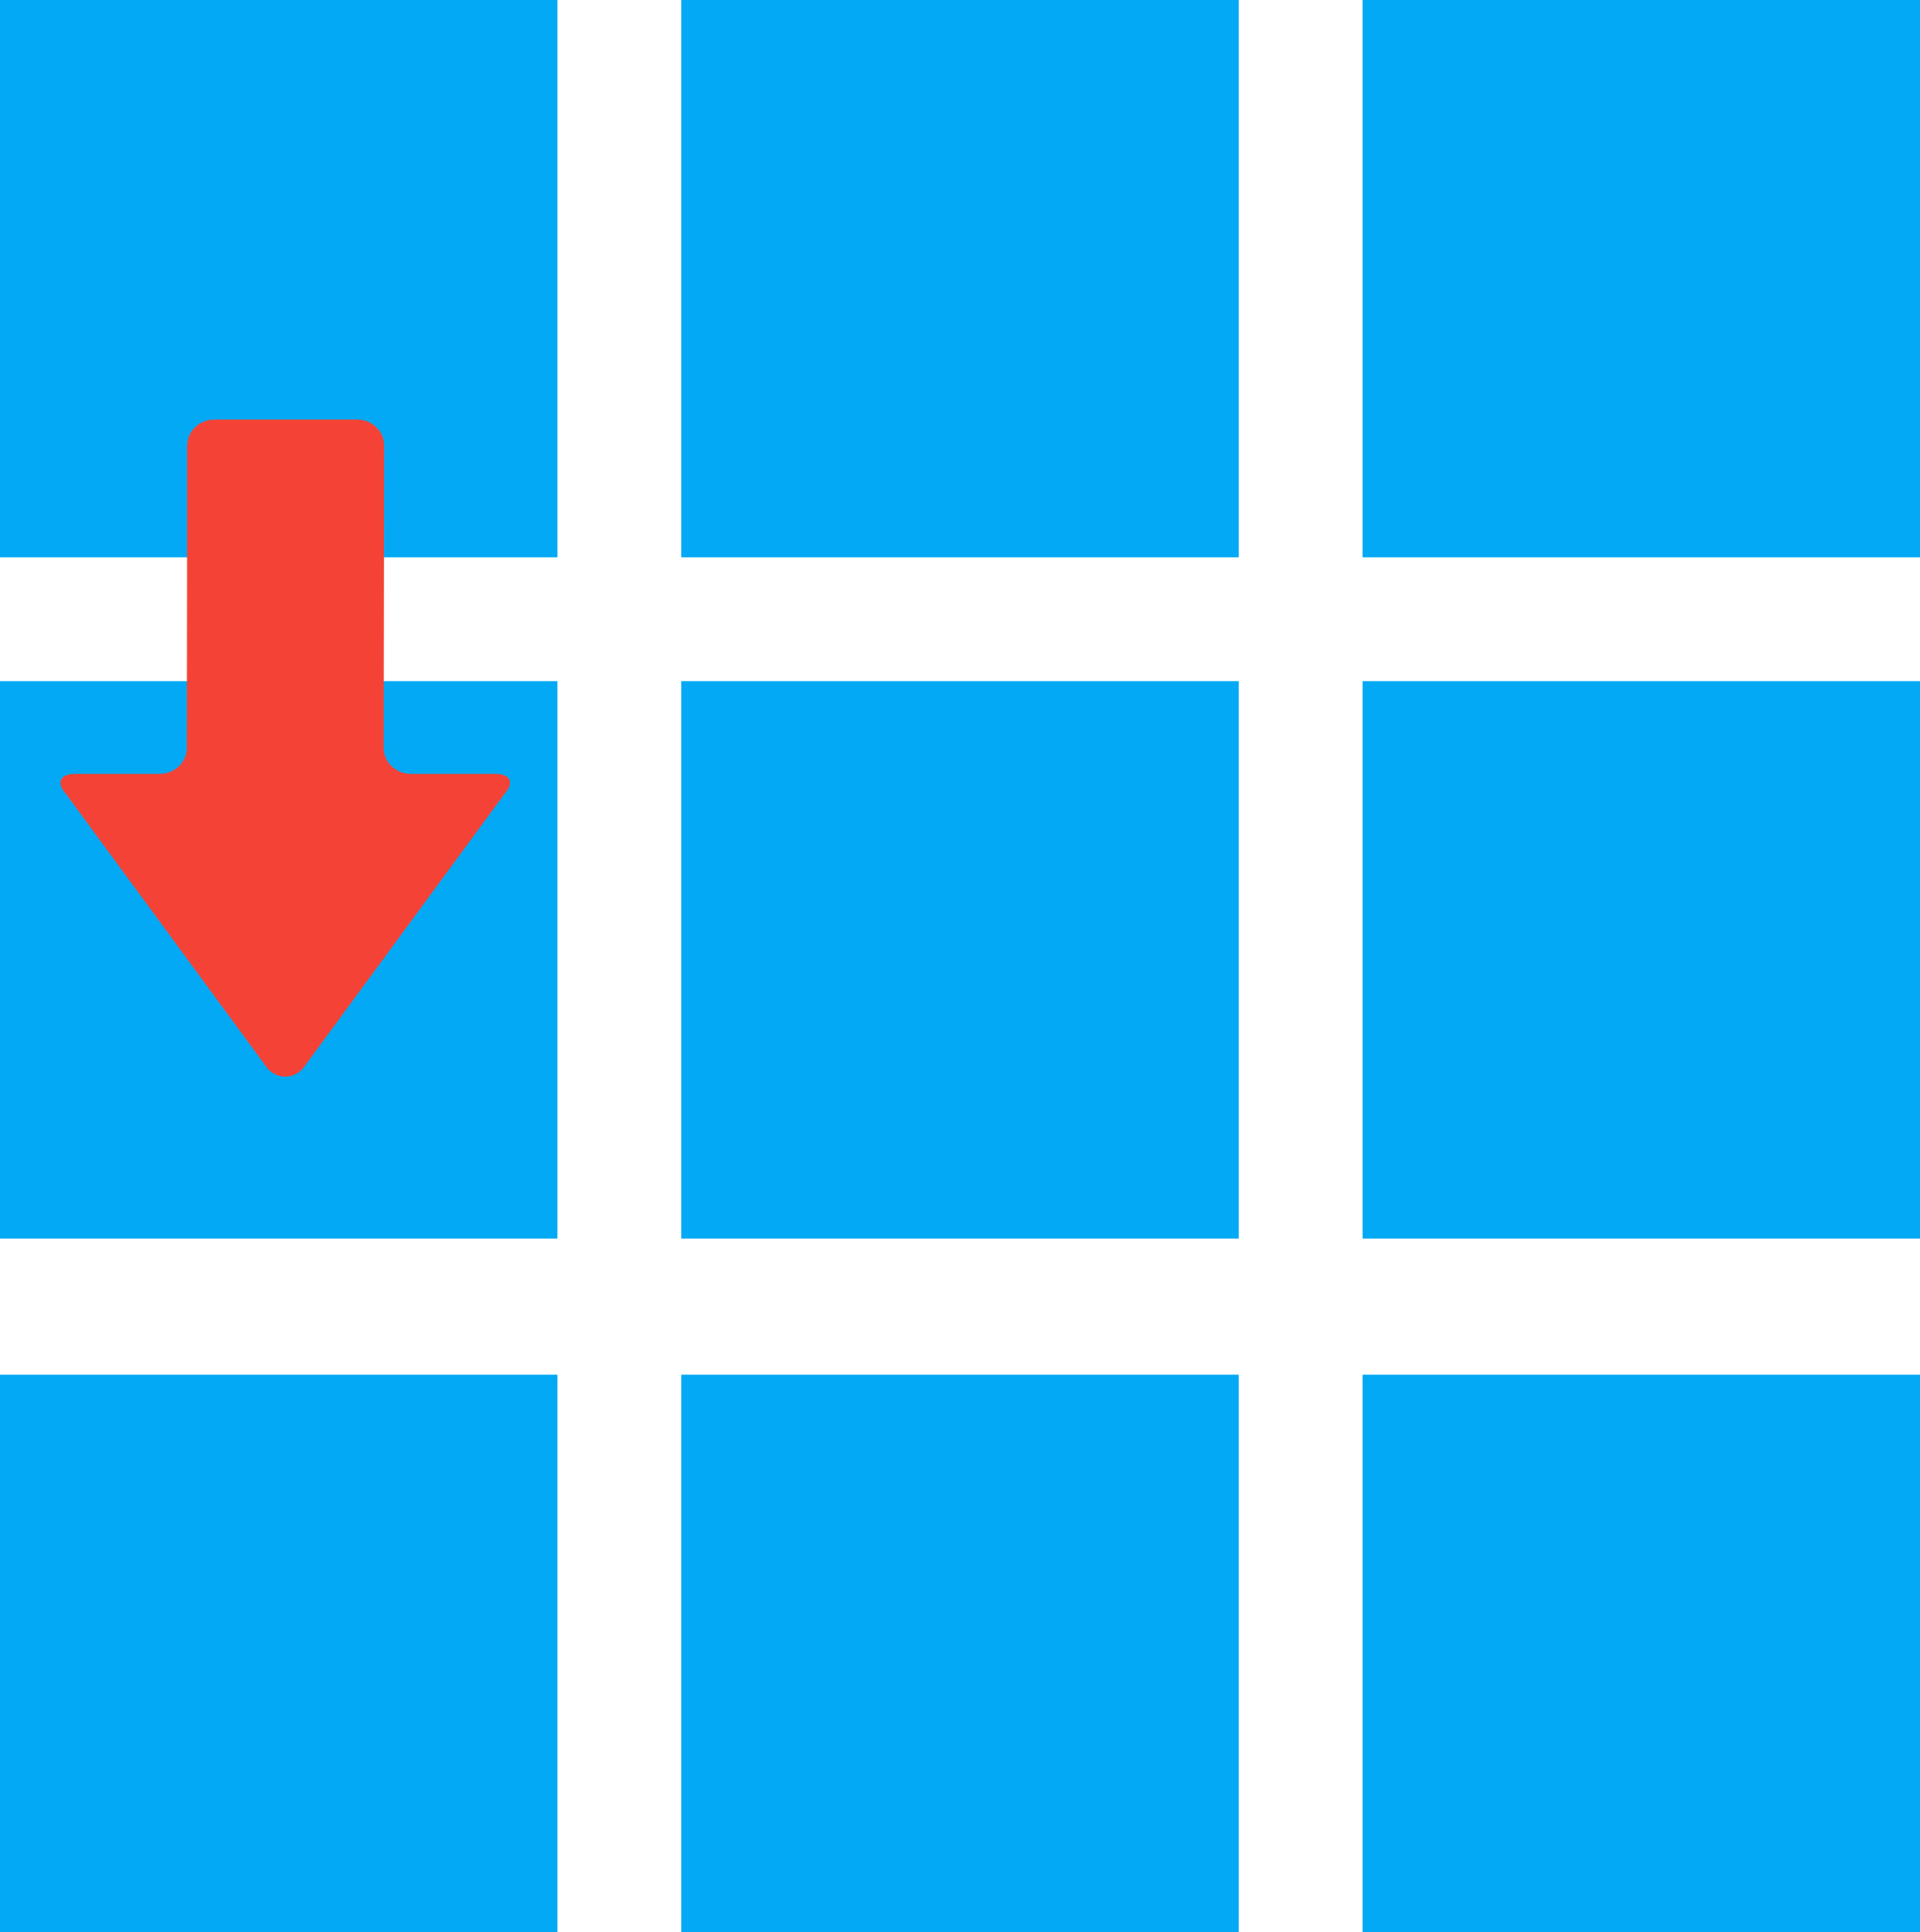 <svg xmlns="http://www.w3.org/2000/svg" xmlns:svg="http://www.w3.org/2000/svg" id="svg11772" width="155" height="155.996" version="1.1"><g id="g11778" transform="translate(-1010.593,-1637.08)"><g id="g5062" transform="matrix(0,1,1,0,-478.555,1292.335)"><rect style="fill:#03a9f4;fill-opacity:1;stroke:none" id="rect3317-5-76-7-1-4" width="45" height="45" x="344.744" y="1544.148"/><rect style="fill:#03a9f4;fill-opacity:1;stroke:none;stroke-width:5;stroke-miterlimit:4;stroke-dasharray:none;stroke-opacity:1" id="rect3317-5-7-18-9-6-3" width="45" height="45" x="399.744" y="1544.148"/><rect style="fill:#03a9f4;fill-opacity:1;stroke:none" id="rect3317-5-1-9-2-1-7" width="45" height="45" x="455.74" y="1544.148"/><rect style="fill:#03a9f4;fill-opacity:1;stroke:none;stroke-width:4;stroke-miterlimit:4;stroke-dasharray:none;stroke-opacity:1" id="rect3317-5-5-9-3-40-4" width="45" height="45" x="344.744" y="1489.148"/><rect style="fill:#03a9f4;fill-opacity:1;stroke:none;stroke-width:8;stroke-miterlimit:4;stroke-dasharray:none;stroke-opacity:1" id="rect3317-5-7-2-5-2-1-8" width="45" height="45" x="399.744" y="1489.148"/><rect style="fill:#03a9f4;fill-opacity:1;stroke:none" id="rect3317-5-1-7-4-90-0-7" width="45" height="45" x="455.74" y="1489.148"/><rect style="fill:#03a9f4;fill-opacity:1;stroke:none" id="rect3317-5-5-1-4-9-6-2" width="45" height="45" x="344.744" y="1599.148"/><rect style="fill:#03a9f4;fill-opacity:1;stroke:none" id="rect3317-5-7-2-6-1-5-8-9" width="45" height="45" x="399.744" y="1599.148"/><rect style="fill:#03a9f4;fill-opacity:1;stroke:none" id="rect3317-5-1-7-8-1-8-9-2" width="45" height="45" x="455.74" y="1599.148"/><g style="fill:#f44336;fill-opacity:1" id="g4088-8-5-1" transform="matrix(0.132,0,0,0.139,378.618,1484.239)"><g style="fill:#f44336;fill-opacity:1" id="g4045-4-52-1"><g style="fill:#f44336;fill-opacity:1" id="g4047-3-0-4"><g style="fill:#f44336;fill-opacity:1" id="Layer_5_55_-0-3-1"><path style="fill:#f44336;fill-opacity:1" id="path4050-5-5-4" d="M 397,190.734 228.738,73.444 c -6.599,-5.632 -11.996,-3.147 -11.996,5.528 v 49.068 c 0,8.672 -7.099,15.77 -15.77,15.77 L 96.796,143.966 H 15.69 v 0.125 C 7.051,144.139 0.002,151.214 0,159.857 l 0.002,82.789 c 0,8.673 7.095,15.771 15.765,15.771 l 183.426,-0.275 h 1.834 c 8.647,0.028 15.717,7.107 15.717,15.765 v 49.067 c 0,8.675 5.397,11.163 11.993,5.535 L 397.002,211.215 c 6.596,-5.636 6.596,-14.848 -0.002,-20.481 z"/></g></g></g></g></g></g></svg>